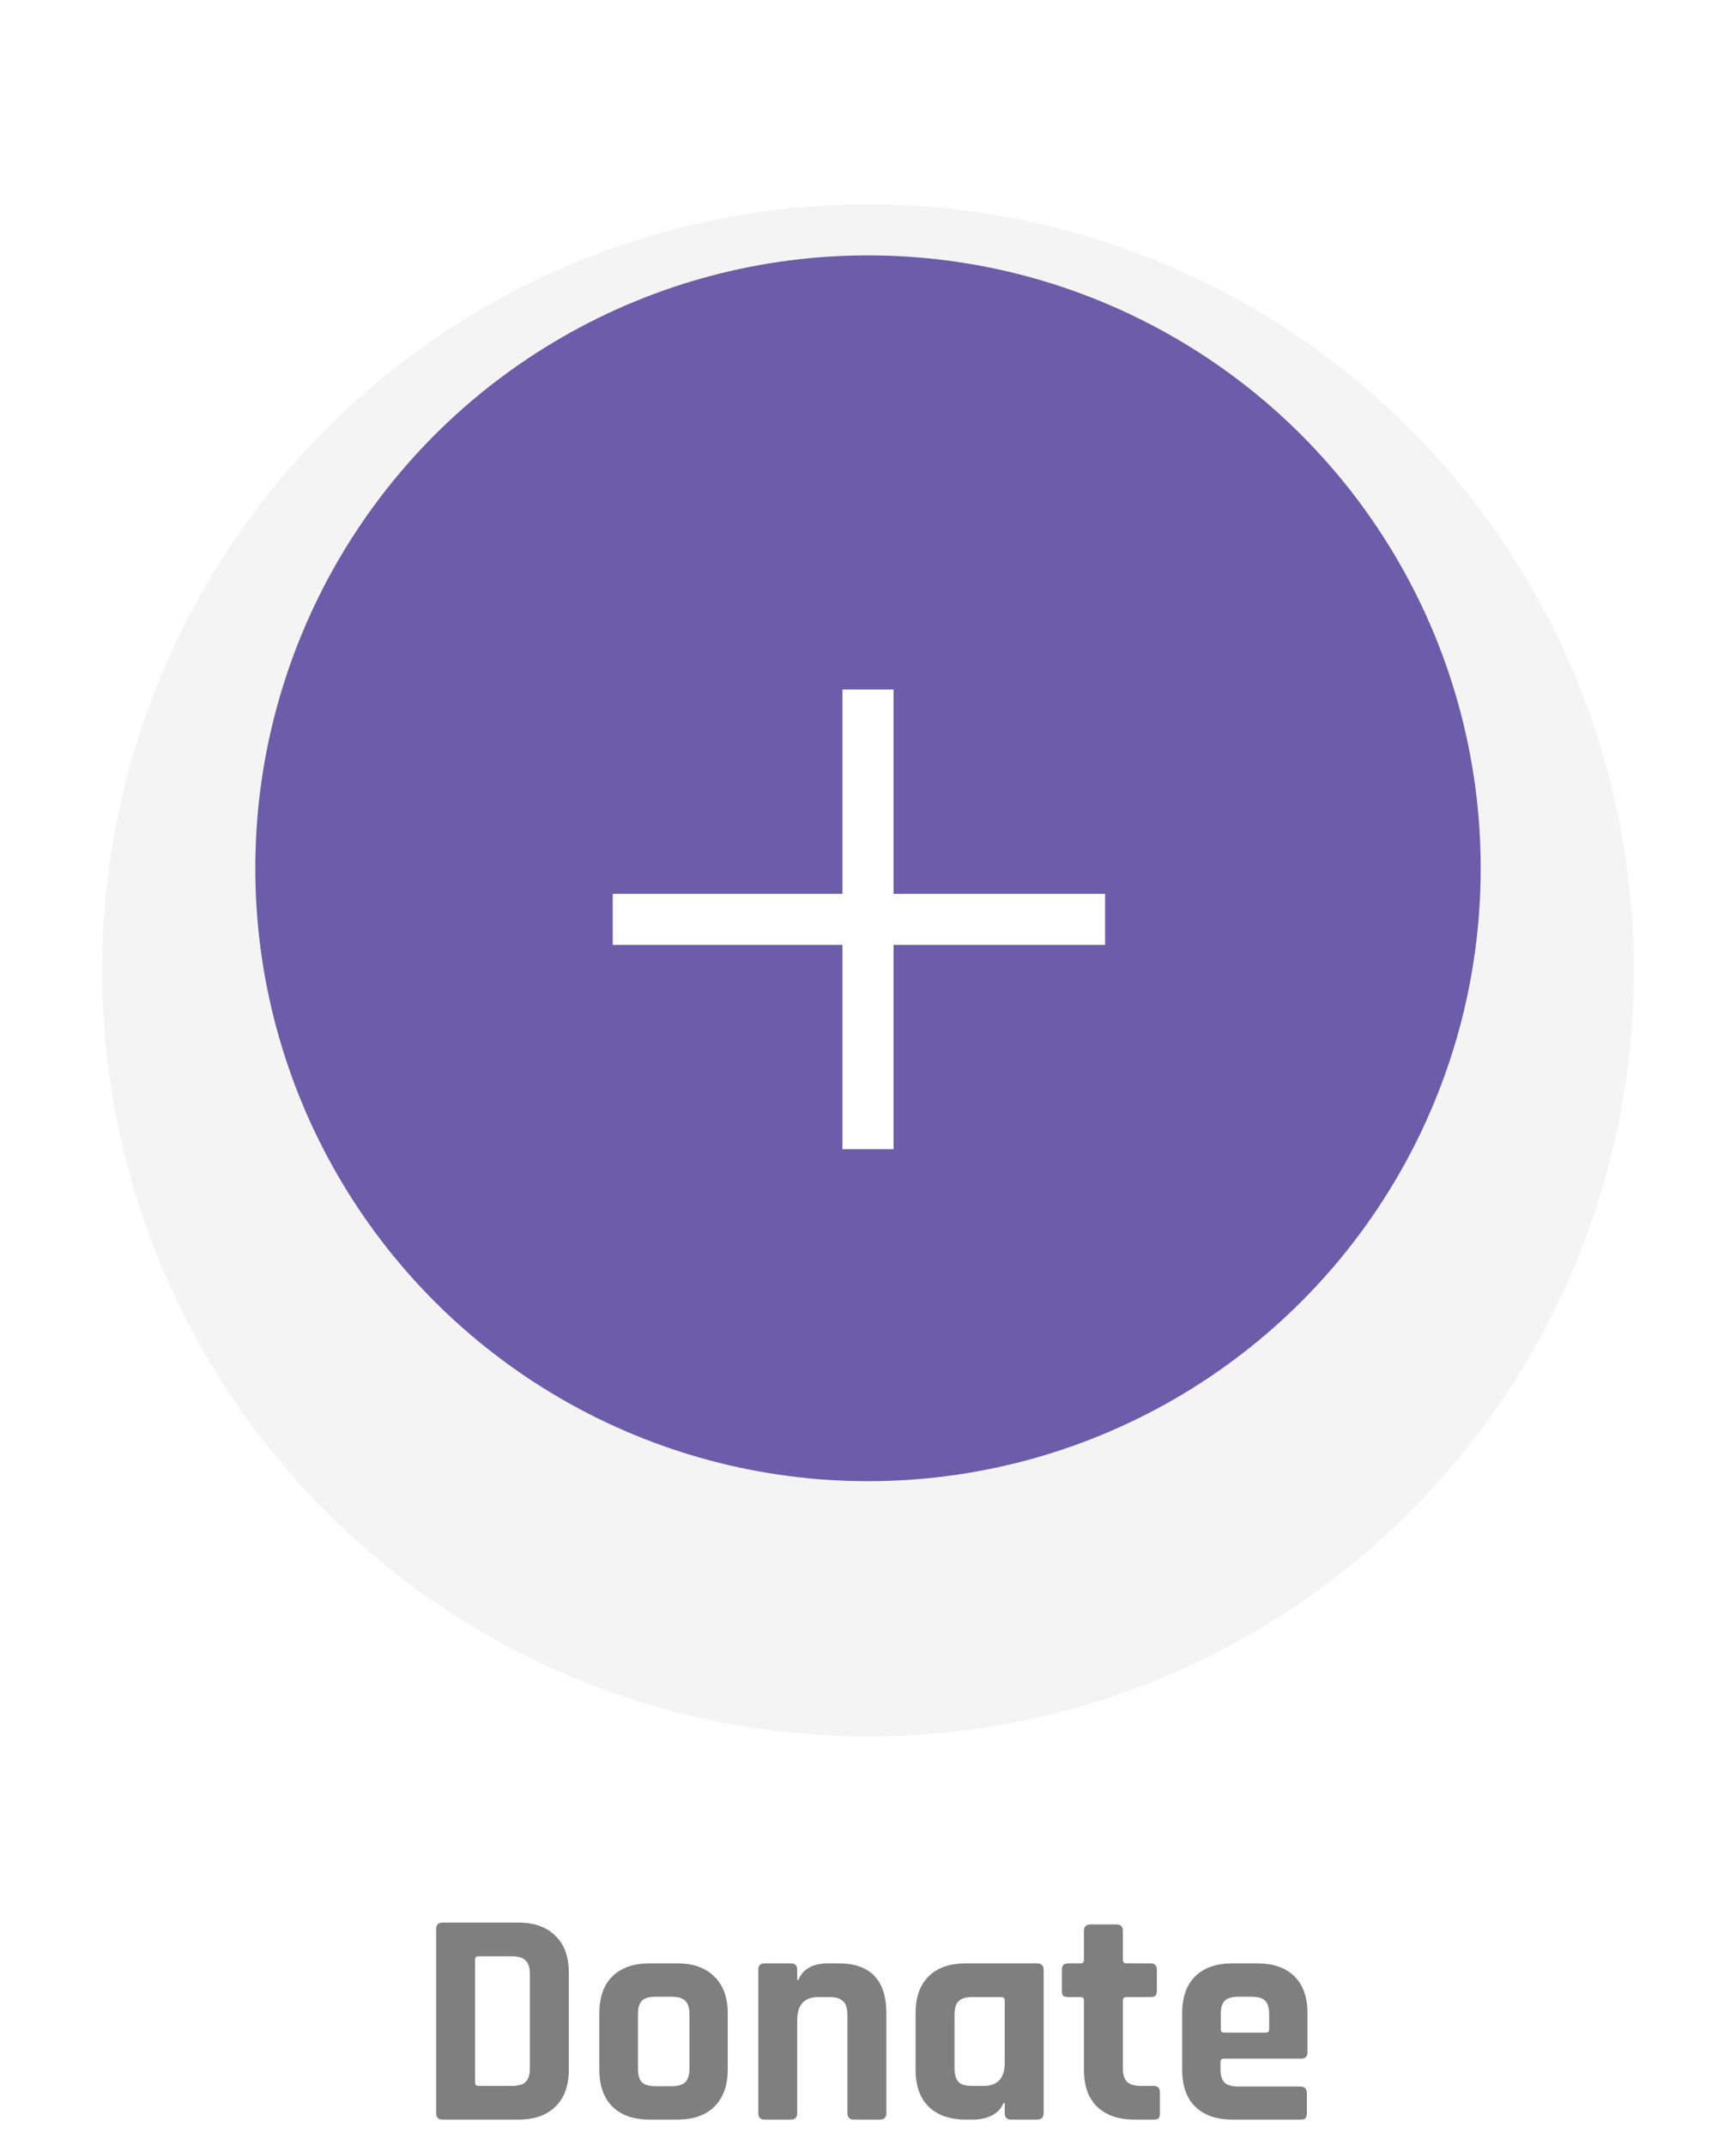 <svg width="68" height="84" viewBox="0 0 68 84" fill="none" xmlns="http://www.w3.org/2000/svg">
<g filter="url(#filter0_d)">
<g filter="url(#filter1_d)">
<circle cx="34" cy="36" r="30" fill="#F4F4F4"/>
</g>
<circle cx="34" cy="36" r="24" fill="#6B5DA9"/>
</g>
<path d="M18.741 81.68H20.049C20.305 81.68 20.485 81.628 20.589 81.524C20.701 81.412 20.757 81.228 20.757 80.972V77.312C20.757 77.056 20.701 76.876 20.589 76.772C20.485 76.66 20.305 76.604 20.049 76.604H18.741C18.653 76.604 18.609 76.648 18.609 76.736V81.548C18.609 81.636 18.653 81.68 18.741 81.68ZM17.085 82.748V75.536C17.085 75.368 17.169 75.284 17.337 75.284H20.301C20.925 75.284 21.409 75.456 21.753 75.8C22.105 76.136 22.281 76.616 22.281 77.24V81.044C22.281 81.668 22.105 82.152 21.753 82.496C21.409 82.832 20.925 83 20.301 83H17.337C17.169 83 17.085 82.916 17.085 82.748ZM26.526 83H25.457C24.826 83 24.337 82.832 23.994 82.496C23.649 82.16 23.477 81.676 23.477 81.044V78.836C23.477 78.204 23.649 77.72 23.994 77.384C24.337 77.048 24.826 76.88 25.457 76.88H26.526C27.149 76.88 27.634 77.052 27.977 77.396C28.329 77.732 28.506 78.212 28.506 78.836V81.044C28.506 81.668 28.329 82.152 27.977 82.496C27.634 82.832 27.149 83 26.526 83ZM25.686 81.692H26.297C26.553 81.692 26.733 81.64 26.837 81.536C26.95 81.432 27.006 81.252 27.006 80.996V78.884C27.006 78.628 26.95 78.448 26.837 78.344C26.733 78.24 26.553 78.188 26.297 78.188H25.686C25.43 78.188 25.25 78.24 25.145 78.344C25.041 78.448 24.989 78.628 24.989 78.884V80.996C24.989 81.252 25.041 81.432 25.145 81.536C25.25 81.64 25.43 81.692 25.686 81.692ZM30.975 83H29.955C29.787 83 29.703 82.916 29.703 82.748V77.132C29.703 76.964 29.787 76.88 29.955 76.88H30.975C31.143 76.88 31.227 76.964 31.227 77.132V77.528H31.275C31.451 77.096 31.843 76.88 32.451 76.88H32.835C34.091 76.88 34.719 77.532 34.719 78.836V82.748C34.719 82.916 34.631 83 34.455 83H33.447C33.279 83 33.195 82.916 33.195 82.748V78.908C33.195 78.652 33.139 78.472 33.027 78.368C32.923 78.256 32.743 78.2 32.487 78.2H32.055C31.503 78.2 31.227 78.504 31.227 79.112V82.748C31.227 82.916 31.143 83 30.975 83ZM38.132 83H37.844C37.212 83 36.724 82.832 36.38 82.496C36.036 82.16 35.864 81.676 35.864 81.044V78.836C35.864 78.204 36.036 77.72 36.38 77.384C36.724 77.048 37.212 76.88 37.844 76.88H40.616C40.792 76.88 40.88 76.964 40.88 77.132V82.748C40.88 82.916 40.792 83 40.616 83H39.608C39.44 83 39.356 82.916 39.356 82.748V82.352H39.308C39.22 82.568 39.064 82.732 38.84 82.844C38.616 82.948 38.38 83 38.132 83ZM39.356 80.768V78.332C39.356 78.244 39.308 78.2 39.212 78.2H38.084C37.828 78.2 37.648 78.256 37.544 78.368C37.44 78.472 37.388 78.652 37.388 78.908V80.972C37.388 81.228 37.44 81.412 37.544 81.524C37.648 81.628 37.828 81.68 38.084 81.68H38.528C39.08 81.68 39.356 81.376 39.356 80.768ZM42.327 78.2H41.847C41.751 78.2 41.683 78.184 41.643 78.152C41.611 78.12 41.595 78.056 41.595 77.96V77.132C41.595 76.964 41.679 76.88 41.847 76.88H42.327C42.415 76.88 42.459 76.836 42.459 76.748V75.608C42.459 75.44 42.547 75.356 42.723 75.356H43.731C43.899 75.356 43.983 75.44 43.983 75.608V76.748C43.983 76.836 44.031 76.88 44.127 76.88H45.063C45.231 76.88 45.315 76.964 45.315 77.132V77.96C45.315 78.048 45.295 78.112 45.255 78.152C45.223 78.184 45.159 78.2 45.063 78.2H44.127C44.031 78.2 43.983 78.244 43.983 78.332V80.984C43.983 81.232 44.039 81.412 44.151 81.524C44.263 81.628 44.447 81.68 44.703 81.68H45.183C45.351 81.68 45.435 81.764 45.435 81.932V82.76C45.435 82.848 45.415 82.912 45.375 82.952C45.343 82.984 45.279 83 45.183 83H44.451C43.819 83 43.327 82.832 42.975 82.496C42.631 82.16 42.459 81.68 42.459 81.056V78.332C42.459 78.244 42.415 78.2 42.327 78.2ZM50.938 83H48.286C47.654 83 47.166 82.832 46.822 82.496C46.478 82.16 46.306 81.676 46.306 81.044V78.836C46.306 78.204 46.478 77.72 46.822 77.384C47.166 77.048 47.654 76.88 48.286 76.88H49.234C49.866 76.88 50.354 77.048 50.698 77.384C51.042 77.72 51.214 78.204 51.214 78.836V80.36C51.214 80.528 51.13 80.612 50.962 80.612H47.95C47.854 80.612 47.806 80.656 47.806 80.744V81.008C47.806 81.256 47.858 81.436 47.962 81.548C48.074 81.652 48.258 81.704 48.514 81.704H50.938C51.106 81.704 51.19 81.792 51.19 81.968V82.76C51.19 82.848 51.17 82.912 51.13 82.952C51.098 82.984 51.034 83 50.938 83ZM47.95 79.592H49.582C49.67 79.592 49.714 79.548 49.714 79.46V78.884C49.714 78.628 49.662 78.448 49.558 78.344C49.454 78.24 49.274 78.188 49.018 78.188H48.514C48.258 78.188 48.078 78.24 47.974 78.344C47.87 78.448 47.818 78.628 47.818 78.884V79.46C47.818 79.548 47.862 79.592 47.95 79.592Z" fill="black" fill-opacity="0.5"/>
<line x1="34" y1="27" x2="34" y2="45" stroke="white" stroke-width="2"/>
<line x1="43.287" y1="36" x2="24.001" y2="36" stroke="white" stroke-width="2"/>
<defs>
<filter id="filter0_d" x="0" y="0" width="68" height="68" filterUnits="userSpaceOnUse" color-interpolation-filters="sRGB">
<feFlood flood-opacity="0" result="BackgroundImageFix"/>
<feColorMatrix in="SourceAlpha" type="matrix" values="0 0 0 0 0 0 0 0 0 0 0 0 0 0 0 0 0 0 127 0"/>
<feOffset dy="-2"/>
<feGaussianBlur stdDeviation="2"/>
<feColorMatrix type="matrix" values="0 0 0 0 0 0 0 0 0 0 0 0 0 0 0 0 0 0 0.25 0"/>
<feBlend mode="normal" in2="BackgroundImageFix" result="effect1_dropShadow"/>
<feBlend mode="normal" in="SourceGraphic" in2="effect1_dropShadow" result="shape"/>
</filter>
<filter id="filter1_d" x="0" y="6" width="68" height="68" filterUnits="userSpaceOnUse" color-interpolation-filters="sRGB">
<feFlood flood-opacity="0" result="BackgroundImageFix"/>
<feColorMatrix in="SourceAlpha" type="matrix" values="0 0 0 0 0 0 0 0 0 0 0 0 0 0 0 0 0 0 127 0"/>
<feOffset dy="4"/>
<feGaussianBlur stdDeviation="2"/>
<feColorMatrix type="matrix" values="0 0 0 0 0 0 0 0 0 0 0 0 0 0 0 0 0 0 0.25 0"/>
<feBlend mode="normal" in2="BackgroundImageFix" result="effect1_dropShadow"/>
<feBlend mode="normal" in="SourceGraphic" in2="effect1_dropShadow" result="shape"/>
</filter>
</defs>
</svg>
